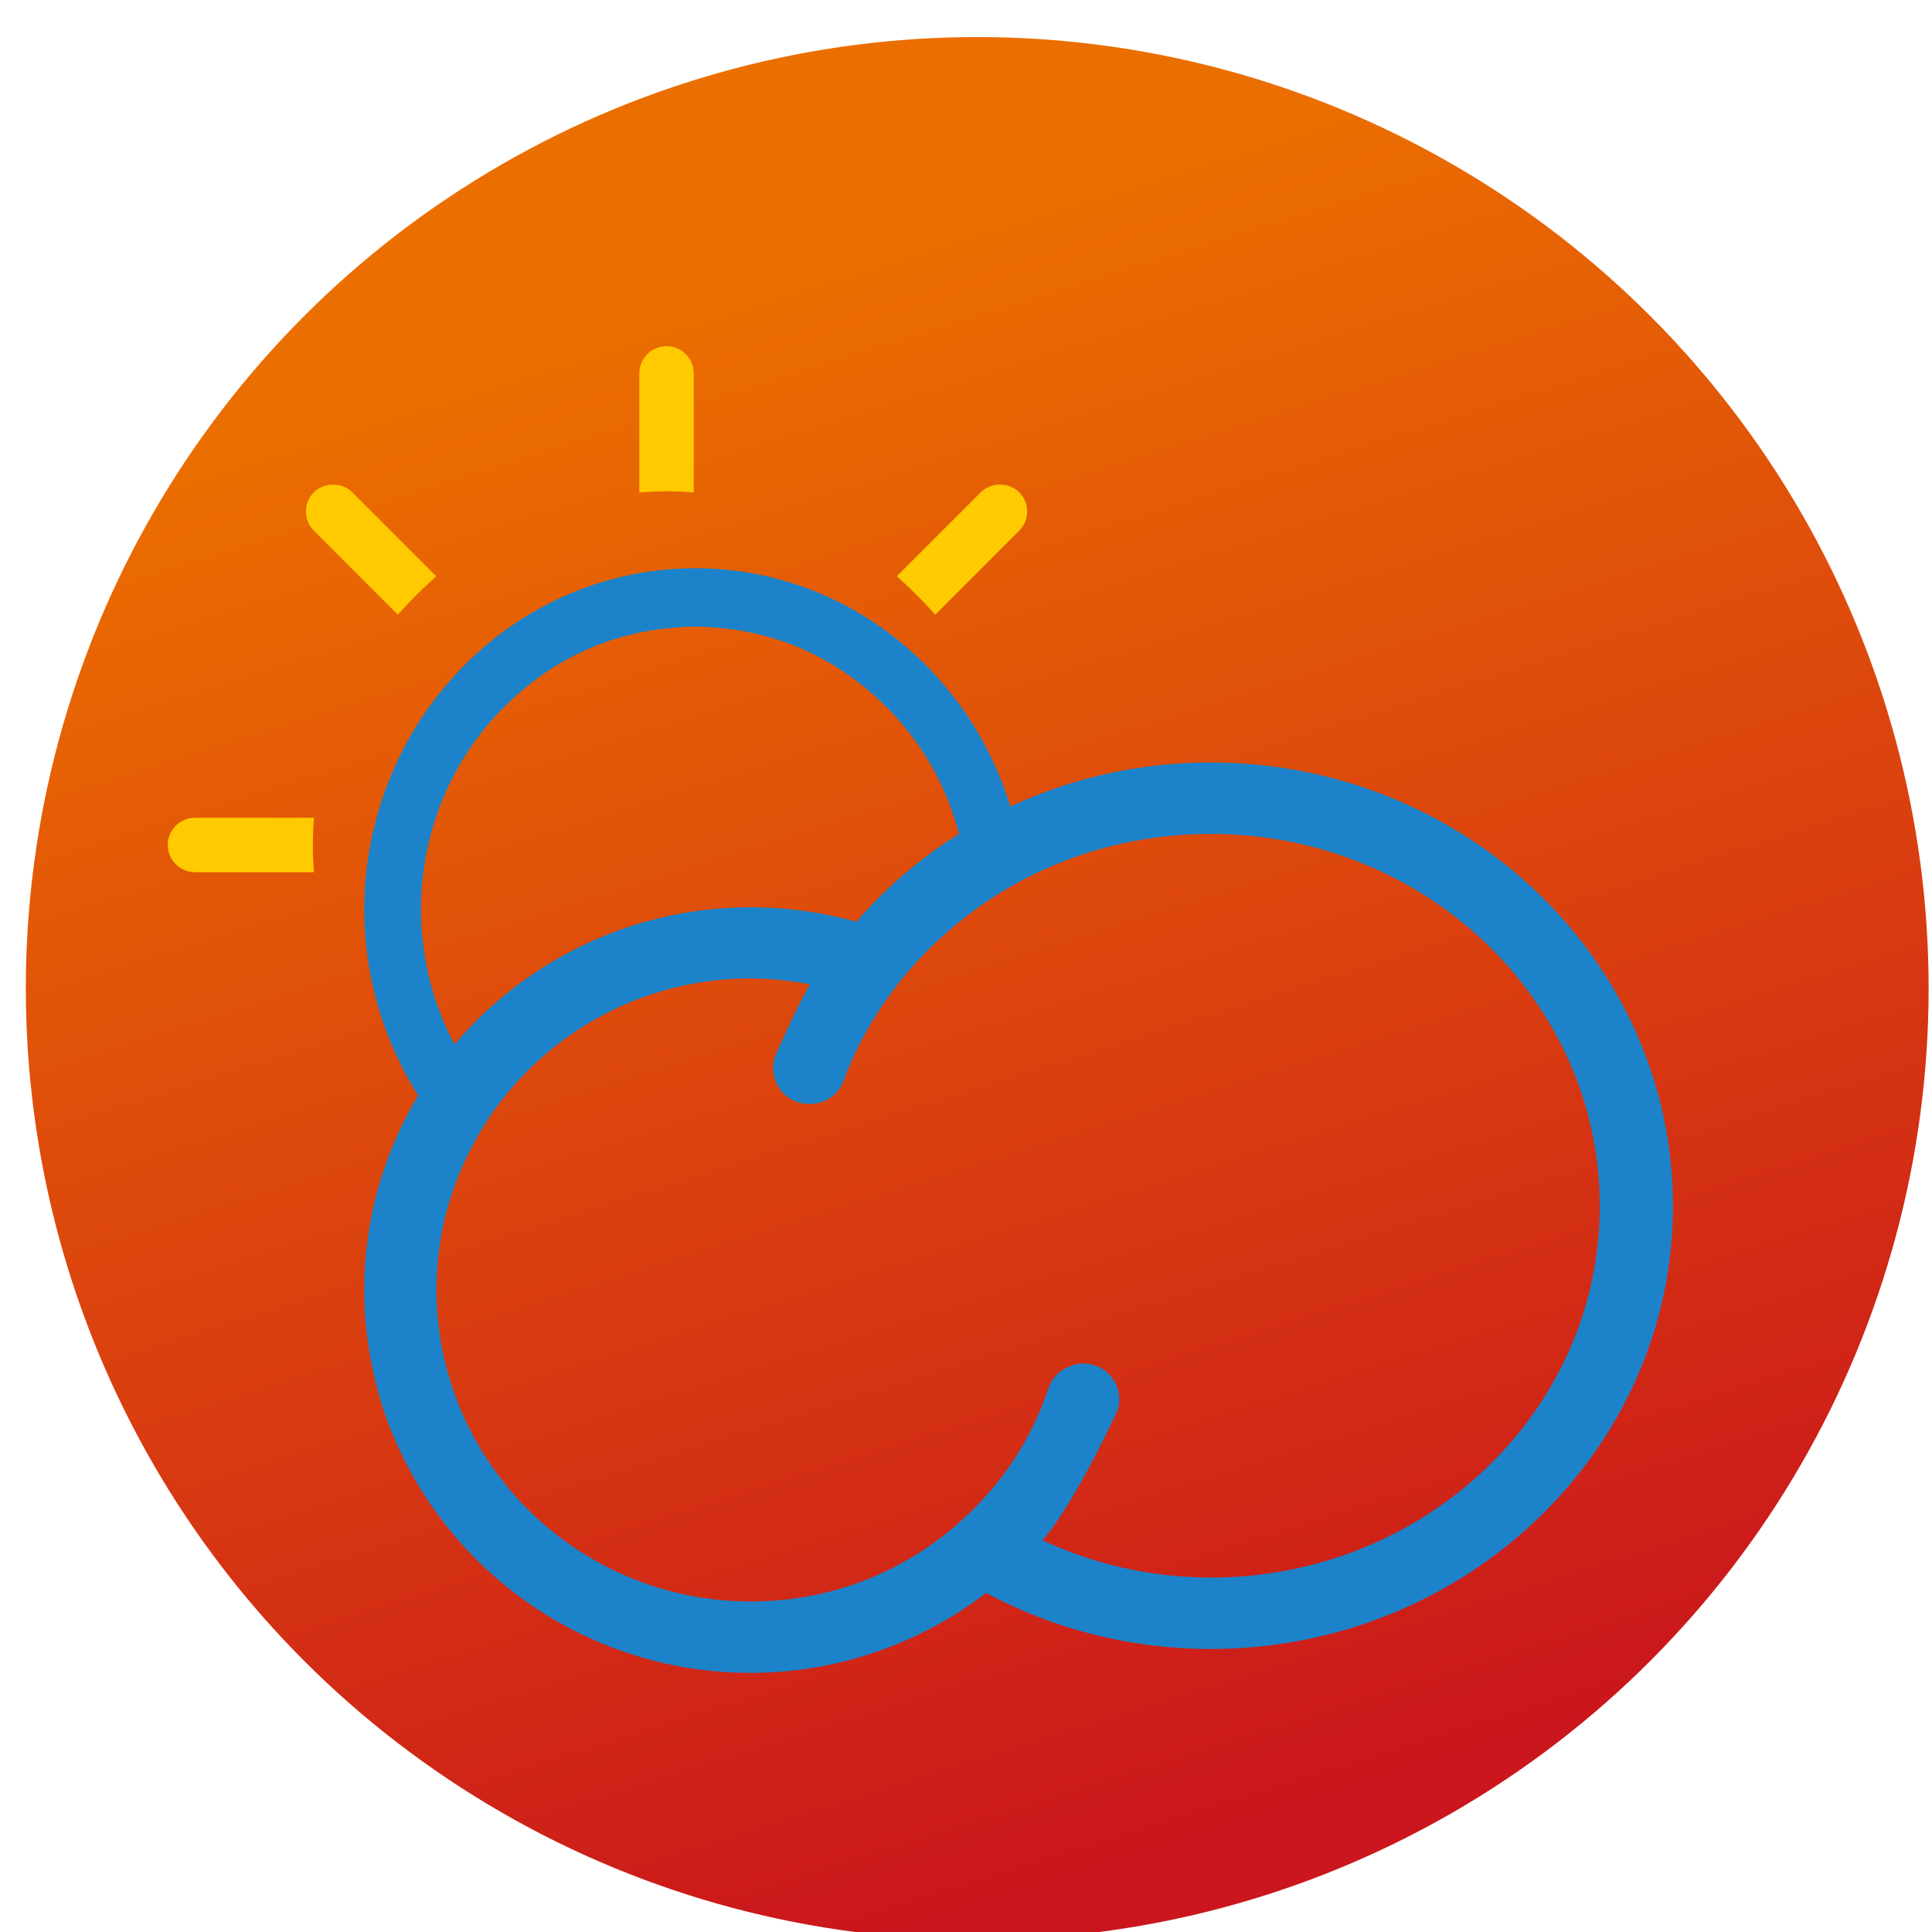 <?xml version="1.0" encoding="UTF-8" standalone="no"?>
<!-- Generator: Adobe Illustrator 17.0.1, SVG Export Plug-In . SVG Version: 6.00 Build 0)  -->

<svg
   xmlns:dc="http://purl.org/dc/elements/1.1/"
   xmlns:cc="http://creativecommons.org/ns#"
   xmlns:rdf="http://www.w3.org/1999/02/22-rdf-syntax-ns#"
   xmlns:svg="http://www.w3.org/2000/svg"
   xmlns="http://www.w3.org/2000/svg"
   xmlns:sodipodi="http://sodipodi.sourceforge.net/DTD/sodipodi-0.dtd"
   xmlns:inkscape="http://www.inkscape.org/namespaces/inkscape"
   version="1.1"
   x="0px"
   y="0px"
   width="172"
   height="172"
   viewBox="0 0 172 172"
   enable-background="new 0 0 86 86"
   xml:space="preserve"
   id="svg21"
   sodipodi:docname="harbour-dwd.svg"
   inkscape:version="0.92.3 (2405546, 2018-03-11)"><defs
   id="defs25">
	<linearGradient
   y2="0.717"
   x2="85.283"
   y1="85.283"
   x1="0.717"
   gradientUnits="userSpaceOnUse"
   id="SVGID_1_"
   gradientTransform="rotate(-180,43,43)">
		<stop
   id="stop3"
   style="stop-color:#fe7402;stop-opacity:1"
   offset="0" />
		<stop
   id="stop5"
   style="stop-color:#ca161c;stop-opacity:1"
   offset="1" />
	</linearGradient>
	
	
	
	
	
<linearGradient
   gradientTransform="matrix(1.984,0,0,1.984,1.705,2.705)"
   y2="14.823"
   x2="21.268"
   y1="84.285"
   x1="43.054"
   gradientUnits="userSpaceOnUse"
   id="SVGID_1_-3"><stop
     id="stop3-6"
     style="stop-color:#ca161c;stop-opacity:1"
     offset="0" /><stop
     id="stop5-7"
     style="stop-color:#eb6e00;stop-opacity:1"
     offset="1" /></linearGradient></defs><sodipodi:namedview
   pagecolor="#ffffff"
   bordercolor="#666666"
   borderopacity="1"
   objecttolerance="10"
   gridtolerance="10"
   guidetolerance="10"
   inkscape:pageopacity="0"
   inkscape:pageshadow="2"
   inkscape:window-width="1680"
   inkscape:window-height="1050"
   id="namedview23"
   showgrid="false"
   inkscape:zoom="1"
   inkscape:cx="-29.27466"
   inkscape:cy="41.26634"
   inkscape:window-x="1366"
   inkscape:window-y="0"
   inkscape:window-maximized="1"
   inkscape:current-layer="svg21" />
<circle
   style="fill:url(#SVGID_1_-3);stroke-width:1.984"
   id="circle8"
   cy="88"
   cx="87"
   r="84.7"
   inkscape:export-xdpi="600"
   inkscape:export-ydpi="600" /><g
   id="Layer_2"
   display="none"
   style="display:none"
   transform="translate(0,86)">
</g>

<g
   id="g4639"
   transform="matrix(3.379,0,0,3.379,16.375,-844.661)"
   style="fill:#1c83ca;fill-opacity:1"
   inkscape:export-xdpi="600"
   inkscape:export-ydpi="600"><g
     id="g4633"
     style="fill:#1c83ca;fill-opacity:1"><g
       id="g4628"
       style="fill:#1c83ca;fill-opacity:1"
       transform="translate(-0.529,-1.587)"><g
         id="g4624"
         style="fill:#1c83ca;fill-opacity:1"><path
           inkscape:connector-curvature="0"
           id="path492"
           style="fill:#1c83ca;fill-opacity:1;fill-rule:nonzero;stroke:none;stroke-width:0.75"
           d="m 27.578,293.124 c -1.552,0 -3.058,-0.345 -4.43,-0.982 0.87,-0.989 1.986,-3.441 1.986,-3.441 0,-0.007 0.007,-0.015 0.007,-0.022 0.082,-0.3 0.007,-0.615 -0.18,-0.847 -0.12,-0.142 -0.277,-0.255 -0.465,-0.307 -0.172,-0.052 -0.345,-0.052 -0.502,-0.007 -0.052,0.015 -0.105,0.03 -0.15,0.052 -0.232,0.09 -0.427,0.277 -0.517,0.525 -0.007,0.022 -0.03,0.068 -0.03,0.068 -0.442,1.334 -1.244,2.541 -2.316,3.486 l -0.09,0.082 c -0.052,0.045 -0.105,0.097 -0.157,0.135 -1.514,1.244 -3.336,1.889 -5.277,1.889 -3.778,0 -6.986,-2.534 -7.961,-5.982 -0.18,-0.607 -0.277,-1.237 -0.307,-1.889 -0.007,-0.112 -0.007,-0.225 -0.007,-0.337 0,-1.469 0.39,-2.841 1.079,-4.033 0.277,-0.502 0.615,-0.967 0.997,-1.394 1.514,-1.702 3.733,-2.781 6.199,-2.781 0.525,0 1.057,0.06 1.567,0.157 -0.337,0.562 -0.907,1.859 -0.922,1.904 0,0.007 -0.007,0.015 -0.007,0.022 -0.075,0.247 -0.045,0.502 0.067,0.72 0.105,0.21 0.292,0.375 0.54,0.457 0.09,0.03 0.172,0.045 0.255,0.045 0.367,0.03 0.72,-0.165 0.9,-0.487 0.022,-0.045 0.045,-0.09 0.06,-0.142 0.322,-0.862 0.772,-1.679 1.349,-2.429 0.075,-0.105 0.142,-0.187 0.225,-0.285 0.652,-0.795 1.417,-1.469 2.256,-2.031 0.382,-0.255 0.787,-0.487 1.207,-0.69 1.409,-0.682 2.991,-1.049 4.625,-1.049 5.659,0 10.254,4.4 10.254,9.805 0,5.397 -4.595,9.79 -10.254,9.79 M 7.226,278.107 c -0.241,-0.66 -0.385,-1.364 -0.436,-2.091 -0.015,-0.164 -0.015,-0.322 -0.015,-0.495 0,-0.165 0,-0.322 0.015,-0.495 0.109,-1.641 0.72,-3.163 1.774,-4.407 0.211,-0.248 0.444,-0.48 0.683,-0.698 1.2,-1.094 2.675,-1.723 4.282,-1.829 0.152,-0.015 0.313,-0.022 0.472,-0.022 0.16,0 0.32,0.007 0.479,0.022 1.6,0.106 3.075,0.735 4.275,1.829 0.239,0.217 0.471,0.45 0.683,0.698 0.472,0.554 0.85,1.161 1.133,1.813 0.161,0.355 0.281,0.726 0.381,1.104 -0.104,0.065 -0.211,0.127 -0.314,0.196 -0.885,0.592 -1.687,1.297 -2.391,2.114 -0.914,-0.255 -1.844,-0.382 -2.788,-0.382 -2.406,0 -4.632,0.84 -6.379,2.234 -0.51,0.405 -0.982,0.862 -1.409,1.364 -0.004,0.006 -0.008,0.011 -0.013,0.017 -0.166,-0.313 -0.311,-0.636 -0.43,-0.972 m 20.352,-6.458 c -1.869,0 -3.661,0.408 -5.275,1.162 -0.106,-0.341 -0.227,-0.676 -0.373,-1 -0.357,-0.816 -0.829,-1.574 -1.417,-2.249 -0.226,-0.269 -0.465,-0.525 -0.727,-0.75 -1.453,-1.349 -3.329,-2.151 -5.27,-2.264 -0.342,-0.022 -0.69,-0.022 -1.032,0 -1.941,0.112 -3.816,0.914 -5.27,2.256 -0.262,0.232 -0.501,0.488 -0.727,0.75 -1.301,1.499 -2.078,3.433 -2.194,5.442 -0.007,0.172 -0.015,0.345 -0.015,0.525 0,0.18 0.007,0.361 0.015,0.533 0.072,1.191 0.37,2.36 0.886,3.425 0.152,0.325 0.325,0.64 0.517,0.944 -0.9,1.503 -1.418,3.254 -1.418,5.123 0,0.735 0.082,1.447 0.232,2.136 0.052,0.27 0.127,0.532 0.202,0.795 1.274,4.138 5.157,7.159 9.745,7.159 2.256,0 4.438,-0.75 6.207,-2.106 1.799,0.967 3.838,1.477 5.914,1.477 6.716,0 12.181,-5.24 12.181,-11.671 0,-6.446 -5.465,-11.686 -12.181,-11.686" /></g></g></g></g><g
   id="g130"
   transform="matrix(2.337,0,0,-2.337,60.905,43.784)"
   style="fill:#fe7402;fill-opacity:1;stroke:none"
   inkscape:export-xdpi="600"
   inkscape:export-ydpi="600"><path
     d="m 0,0 0.366,-0.022 v 4.533 c 0,0.572 -0.465,1.036 -1.036,1.036 -0.571,0 -1.036,-0.464 -1.036,-1.036 V -0.022 L -1.34,0 C -0.897,0.027 -0.442,0.027 0,0"
     style="fill:#ffca00;fill-opacity:1;fill-rule:nonzero;stroke:none"
     id="path132"
     inkscape:connector-curvature="0" /></g><g
   id="g134"
   transform="matrix(2.337,0,0,-2.337,82.691,54.101)"
   style="fill:#fe7402;fill-opacity:1;stroke:none"
   inkscape:export-xdpi="600"
   inkscape:export-ydpi="600"><path
     d="m 0,0 0.244,-0.266 3.198,3.199 c 0.196,0.195 0.303,0.455 0.303,0.731 0,0.276 -0.107,0.536 -0.303,0.732 -0.39,0.39 -1.071,0.391 -1.463,0 L -1.219,1.198 -0.954,0.954 C -0.624,0.651 -0.303,0.33 0,0"
     style="fill:#ffca00;fill-opacity:1;fill-rule:nonzero;stroke:none"
     id="path136"
     inkscape:connector-curvature="0" /></g><g
   id="g138"
   transform="matrix(2.337,0,0,-2.337,27.898,76.789)"
   style="fill:#fe7402;fill-opacity:1;stroke:none"
   inkscape:export-xdpi="600"
   inkscape:export-ydpi="600"><path
     d="m 0,0 c -0.014,0.221 -0.02,0.449 -0.02,0.669 0,0.222 0.006,0.449 0.02,0.67 l 0.023,0.367 h -4.534 c -0.572,0 -1.036,-0.465 -1.036,-1.037 0,-0.571 0.464,-1.036 1.036,-1.036 h 4.534 z"
     style="fill:#ffca00;fill-opacity:1;fill-rule:nonzero;stroke:none"
     id="path140"
     inkscape:connector-curvature="0" /></g><g
   id="g142"
   transform="matrix(2.337,0,0,-2.337,35.417,54.722)"
   style="fill:#fe7402;fill-opacity:1;stroke:none"
   inkscape:export-xdpi="600"
   inkscape:export-ydpi="600"><path
     d="m 0,0 0.244,0.266 c 0.303,0.33 0.624,0.651 0.954,0.953 L 1.463,1.463 -1.735,4.661 C -2.126,5.053 -2.807,5.051 -3.198,4.662 -3.394,4.466 -3.501,4.206 -3.501,3.93 c 0,-0.276 0.107,-0.536 0.303,-0.731 z"
     style="fill:#ffca00;fill-opacity:1;fill-rule:nonzero;stroke:none"
     id="path144"
     inkscape:connector-curvature="0" /></g></svg>